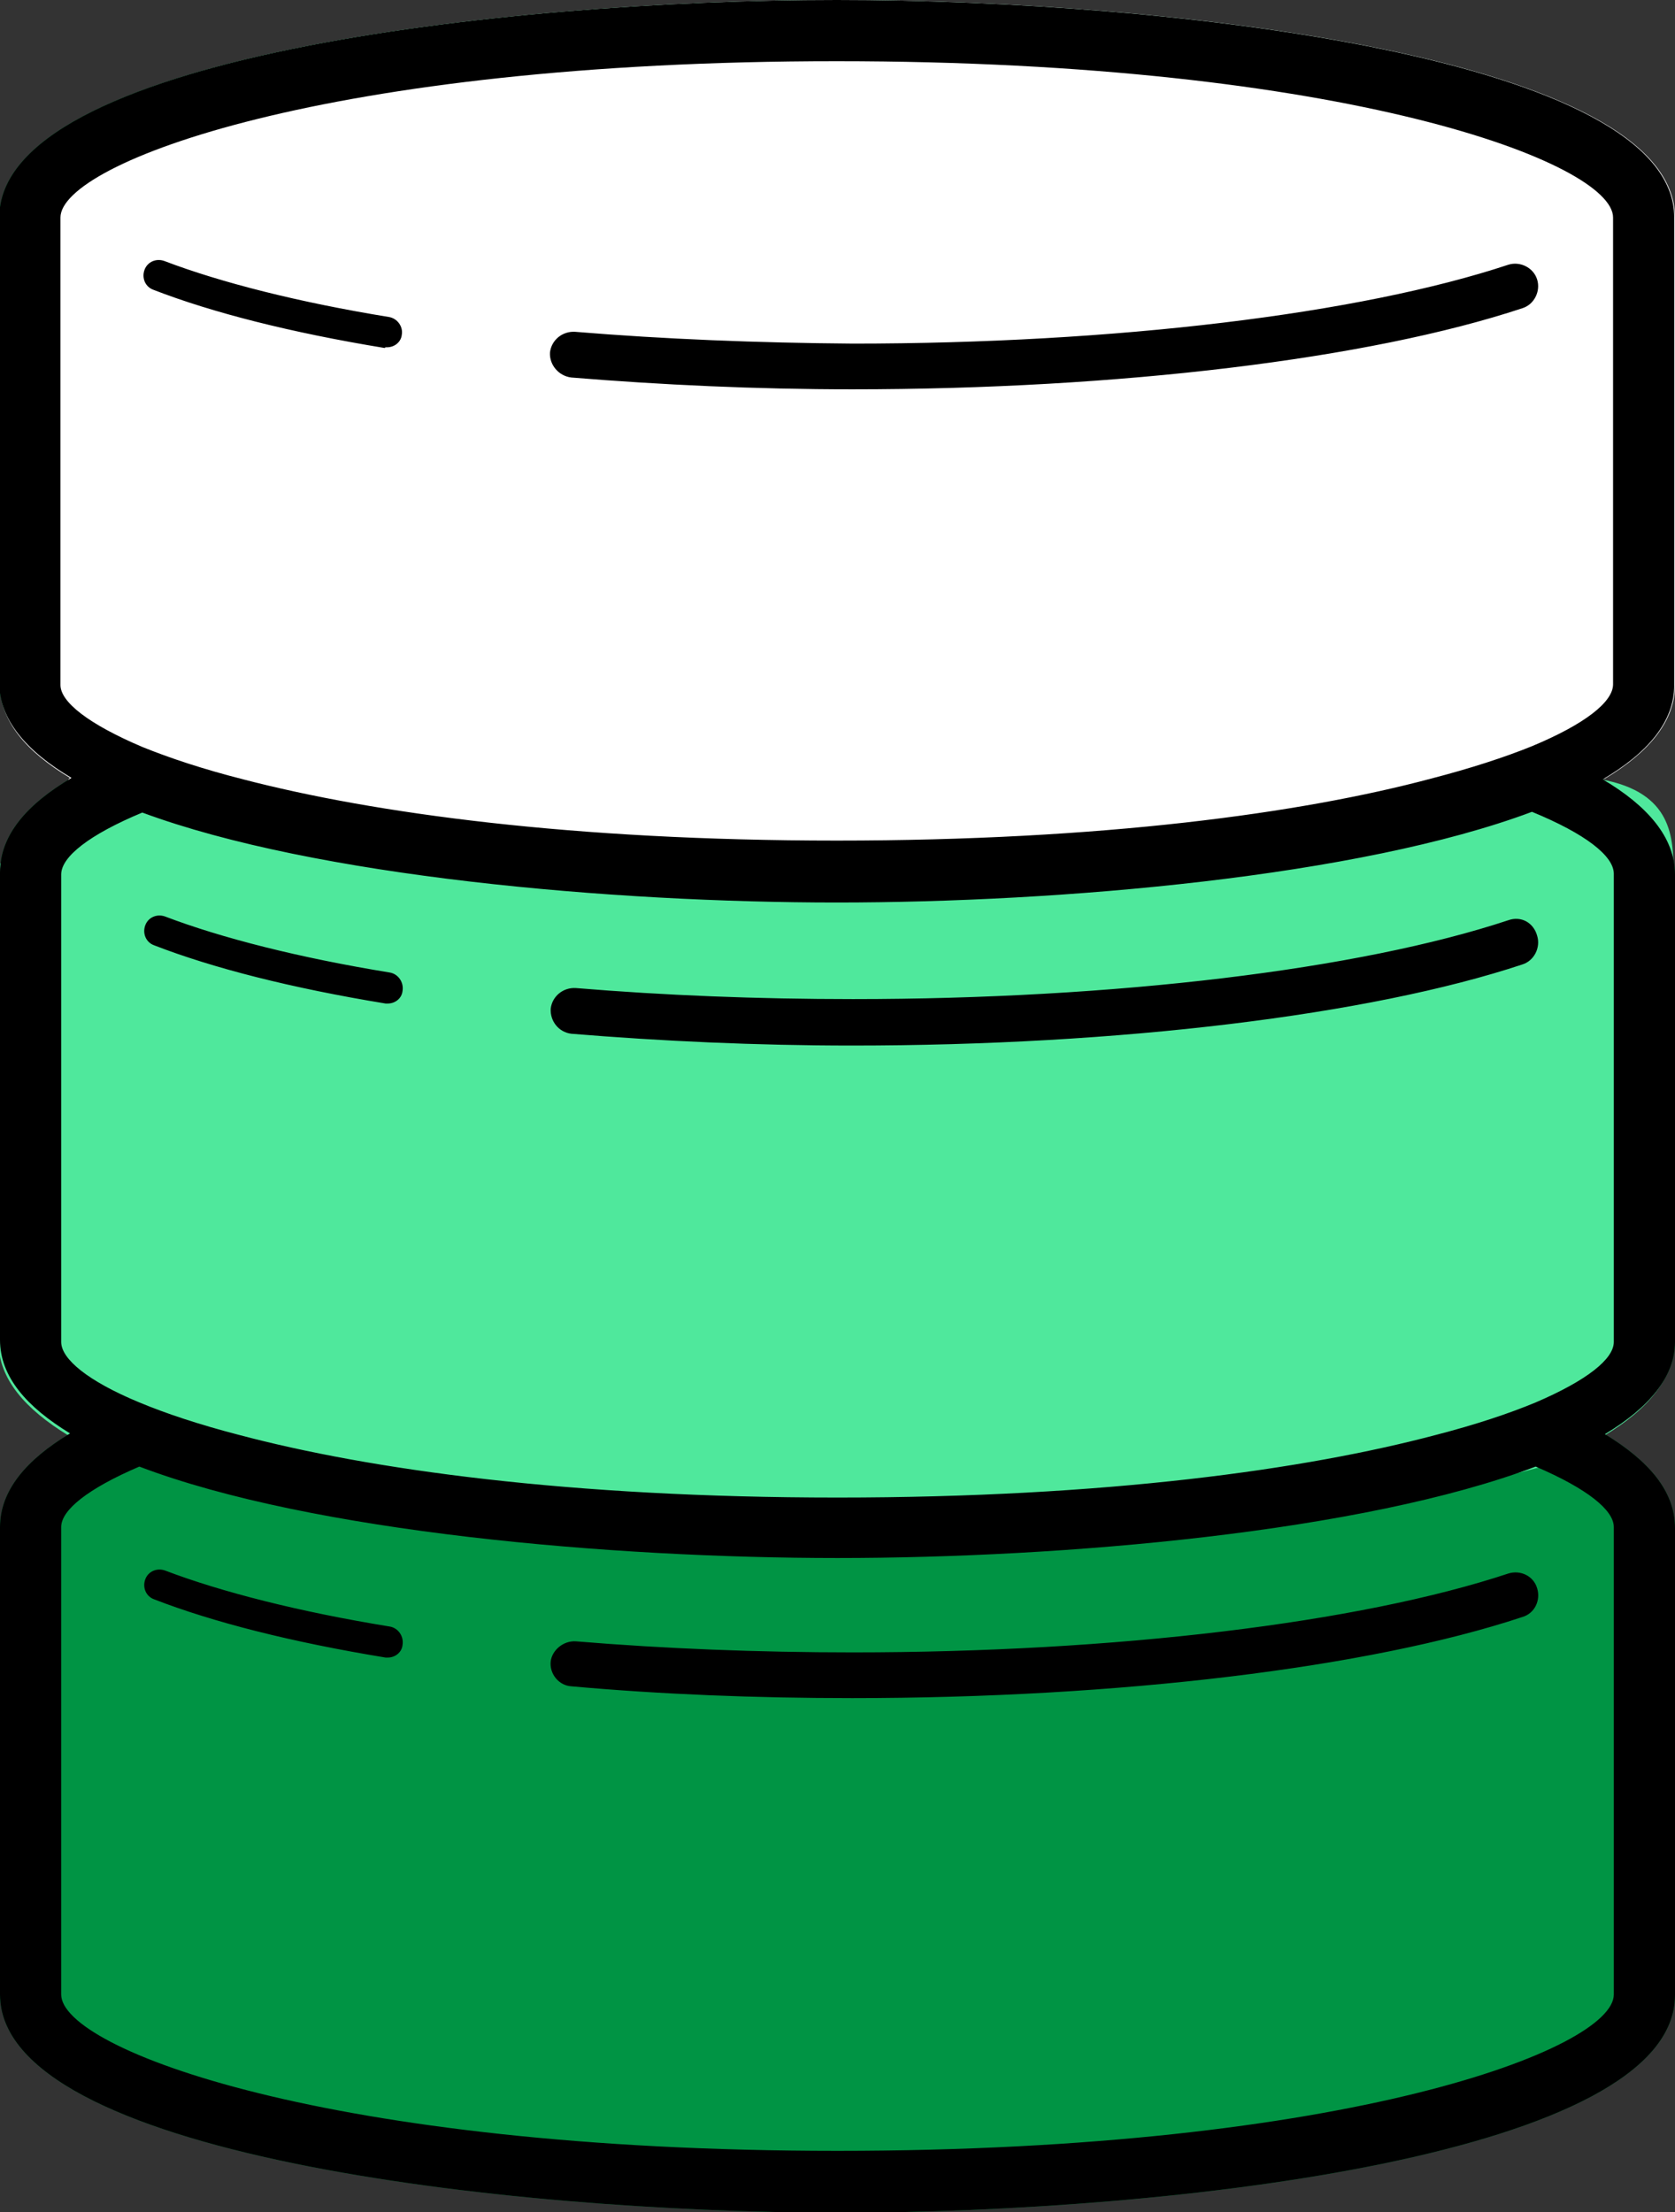 <svg xmlns="http://www.w3.org/2000/svg" viewBox="0 0 227.2 300"><rect x="0" y="0" width="227.2" height="300" fill="#333333" stroke="none"/><style></style><g id="Layer_1"><path d="M217.7 194.5c5.9 3.6 9.5 7.7 9.5 12.7v63.4c0 21.6-67.9 29.5-113.6 29.5C67.9 300 0 292.1 0 270.5v-63.4c0-4.9 3.5-9.1 9.5-12.7-5.9-3.6-9.5-7.7-9.5-12.7v-63.4c0-5 3.6-9.2 9.7-12.8-6.1-3.6-9.8-7.9-9.8-12.9V29.5C-.1 7.9 67.8 0 113.5 0c45.7 0 113.6 7.9 113.6 29.5v63.4c0 5-3.6 9.2-9.7 12.8 6.1 3.6 9.8 7.9 9.8 12.9V182c0 4.7-3.5 8.9-9.5 12.5z" fill="#009444"/><path d="M217.6 194.7c5.9 3.6-86.1 27.2-208.3 0C3.4 191.1-.2 187-.2 182v-63.4c0-5 9.7-12.8 9.7-12.8s109.6 20 207.7-.1c9.7 1.8 9.8 7.9 9.8 12.9V182c.1 4.9-3.4 9.1-9.4 12.7z" fill="#4fe89c"/><path d="M9.5 105.5c-6-3.6-9.5-7.7-9.5-12.7V29.5C0 7.9 67.9 0 113.6 0c45.7 0 113.6 7.9 113.6 29.5v63.4c0 4.9-3.5 9.1-9.5 12.7-103.3 24.5-214.2 3.5-208.2-.1z" fill="#fff"/><path d="M78.1 222.6c12.1 1 24.7 1.5 37.6 1.5 35.5 0 68.7-4 88.9-10.7 1.6-.5 3.4.3 3.9 2 .5 1.6-.3 3.4-2 3.9-20.8 6.9-54.8 11-90.9 11-13 0-25.9-.5-38.1-1.6-1.7-.1-3-1.7-2.8-3.4.2-1.5 1.7-2.8 3.4-2.7zm-25.2-2c-12.3-2-22.9-4.7-30.5-7.6-1.1-.4-2.3.1-2.7 1.2-.4 1.1.1 2.3 1.2 2.7 8 3.1 18.6 5.8 31.4 7.9h.3c1 0 1.9-.7 2-1.7.2-1.2-.6-2.3-1.7-2.5zm164.8-26.1c5.9 3.6 9.5 7.7 9.5 12.7v63.4c0 21.6-67.9 29.5-113.6 29.5C67.9 300 0 292.1 0 270.5v-63.4c0-4.9 3.5-9.1 9.5-12.7-5.9-3.6-9.5-7.7-9.5-12.7v-63.4c0-5 3.6-9.2 9.7-12.8-6.1-3.6-9.8-7.9-9.8-12.9V29.5C-.1 7.9 67.8 0 113.5 0c45.7 0 113.6 7.9 113.6 29.5v63.4c0 5-3.6 9.2-9.7 12.8 6.1 3.6 9.8 7.9 9.8 12.9V182c0 4.7-3.5 8.9-9.5 12.5zM19.3 101.3c3.7 1.5 8.2 3 13.7 4.4 17.7 4.6 44.6 8.3 80.5 8.3 36 0 63-3.7 80.6-8.4 5.4-1.4 10-2.9 13.7-4.4 7.2-3 11-6 11-8.4V29.5c0-7.4-36.2-21.2-105.3-21.2S8.2 22.1 8.2 29.5v63.4c0 2.3 3.8 5.3 11.1 8.4zm189 97.6c-23.5 8.9-64.1 12.4-94.7 12.4-30.6 0-71.3-3.5-94.7-12.4-7 3-10.6 5.9-10.6 8.2v63.4c0 7.4 36.2 21.2 105.3 21.2s105.3-13.8 105.3-21.2v-63.4c0-2.3-3.6-5.2-10.6-8.2zm10.6-80.4c0-2.4-3.8-5.4-11.1-8.4-23.5 8.8-63.9 12.3-94.3 12.3s-70.7-3.5-94.2-12.2c-7.2 3-11 6-11 8.4V182c0 2.3 3.6 5.3 10.6 8.2 3.6 1.5 8.1 3 13.5 4.4 17.7 4.7 44.8 8.5 81.2 8.5s63.5-3.8 81.2-8.5c5.4-1.4 9.9-2.9 13.5-4.4 7-3 10.6-5.9 10.6-8.2v-63.5zm-14.3 6.3c-20.2 6.7-53.4 10.7-88.9 10.7-12.9 0-25.6-.5-37.6-1.5-1.7-.1-3.2 1.1-3.4 2.8-.1 1.7 1.1 3.2 2.8 3.4 12.2 1 25 1.6 38.1 1.6 36.1 0 70.1-4.1 90.9-11 1.6-.5 2.5-2.3 2-3.9-.5-1.8-2.2-2.7-3.9-2.1zm-151.7 7.1c-12.3-2-22.9-4.7-30.5-7.6-1.1-.4-2.3.1-2.7 1.2-.4 1.1.1 2.3 1.2 2.7 8 3.1 18.6 5.8 31.4 7.9h.3c1 0 1.9-.7 2-1.7.2-1.2-.6-2.3-1.7-2.5zm24.6-80.7c12.2 1 25 1.6 38.1 1.6 36.1 0 70.1-4.1 90.9-11 1.6-.5 2.5-2.3 2-3.9s-2.3-2.5-3.9-2c-20.2 6.7-53.4 10.7-88.9 10.7-13-.1-25.6-.6-37.7-1.6-1.7-.1-3.2 1.1-3.4 2.8-.1 1.7 1.2 3.2 2.9 3.4zm-25-4.1c1 0 1.9-.7 2-1.7.2-1.1-.6-2.2-1.7-2.4-12.3-2-22.9-4.7-30.5-7.6-1.1-.4-2.3.1-2.7 1.2-.4 1.1.1 2.3 1.2 2.7 8 3.1 18.6 5.8 31.4 7.9 0-.1.1-.1.3-.1z"/></g></svg>

